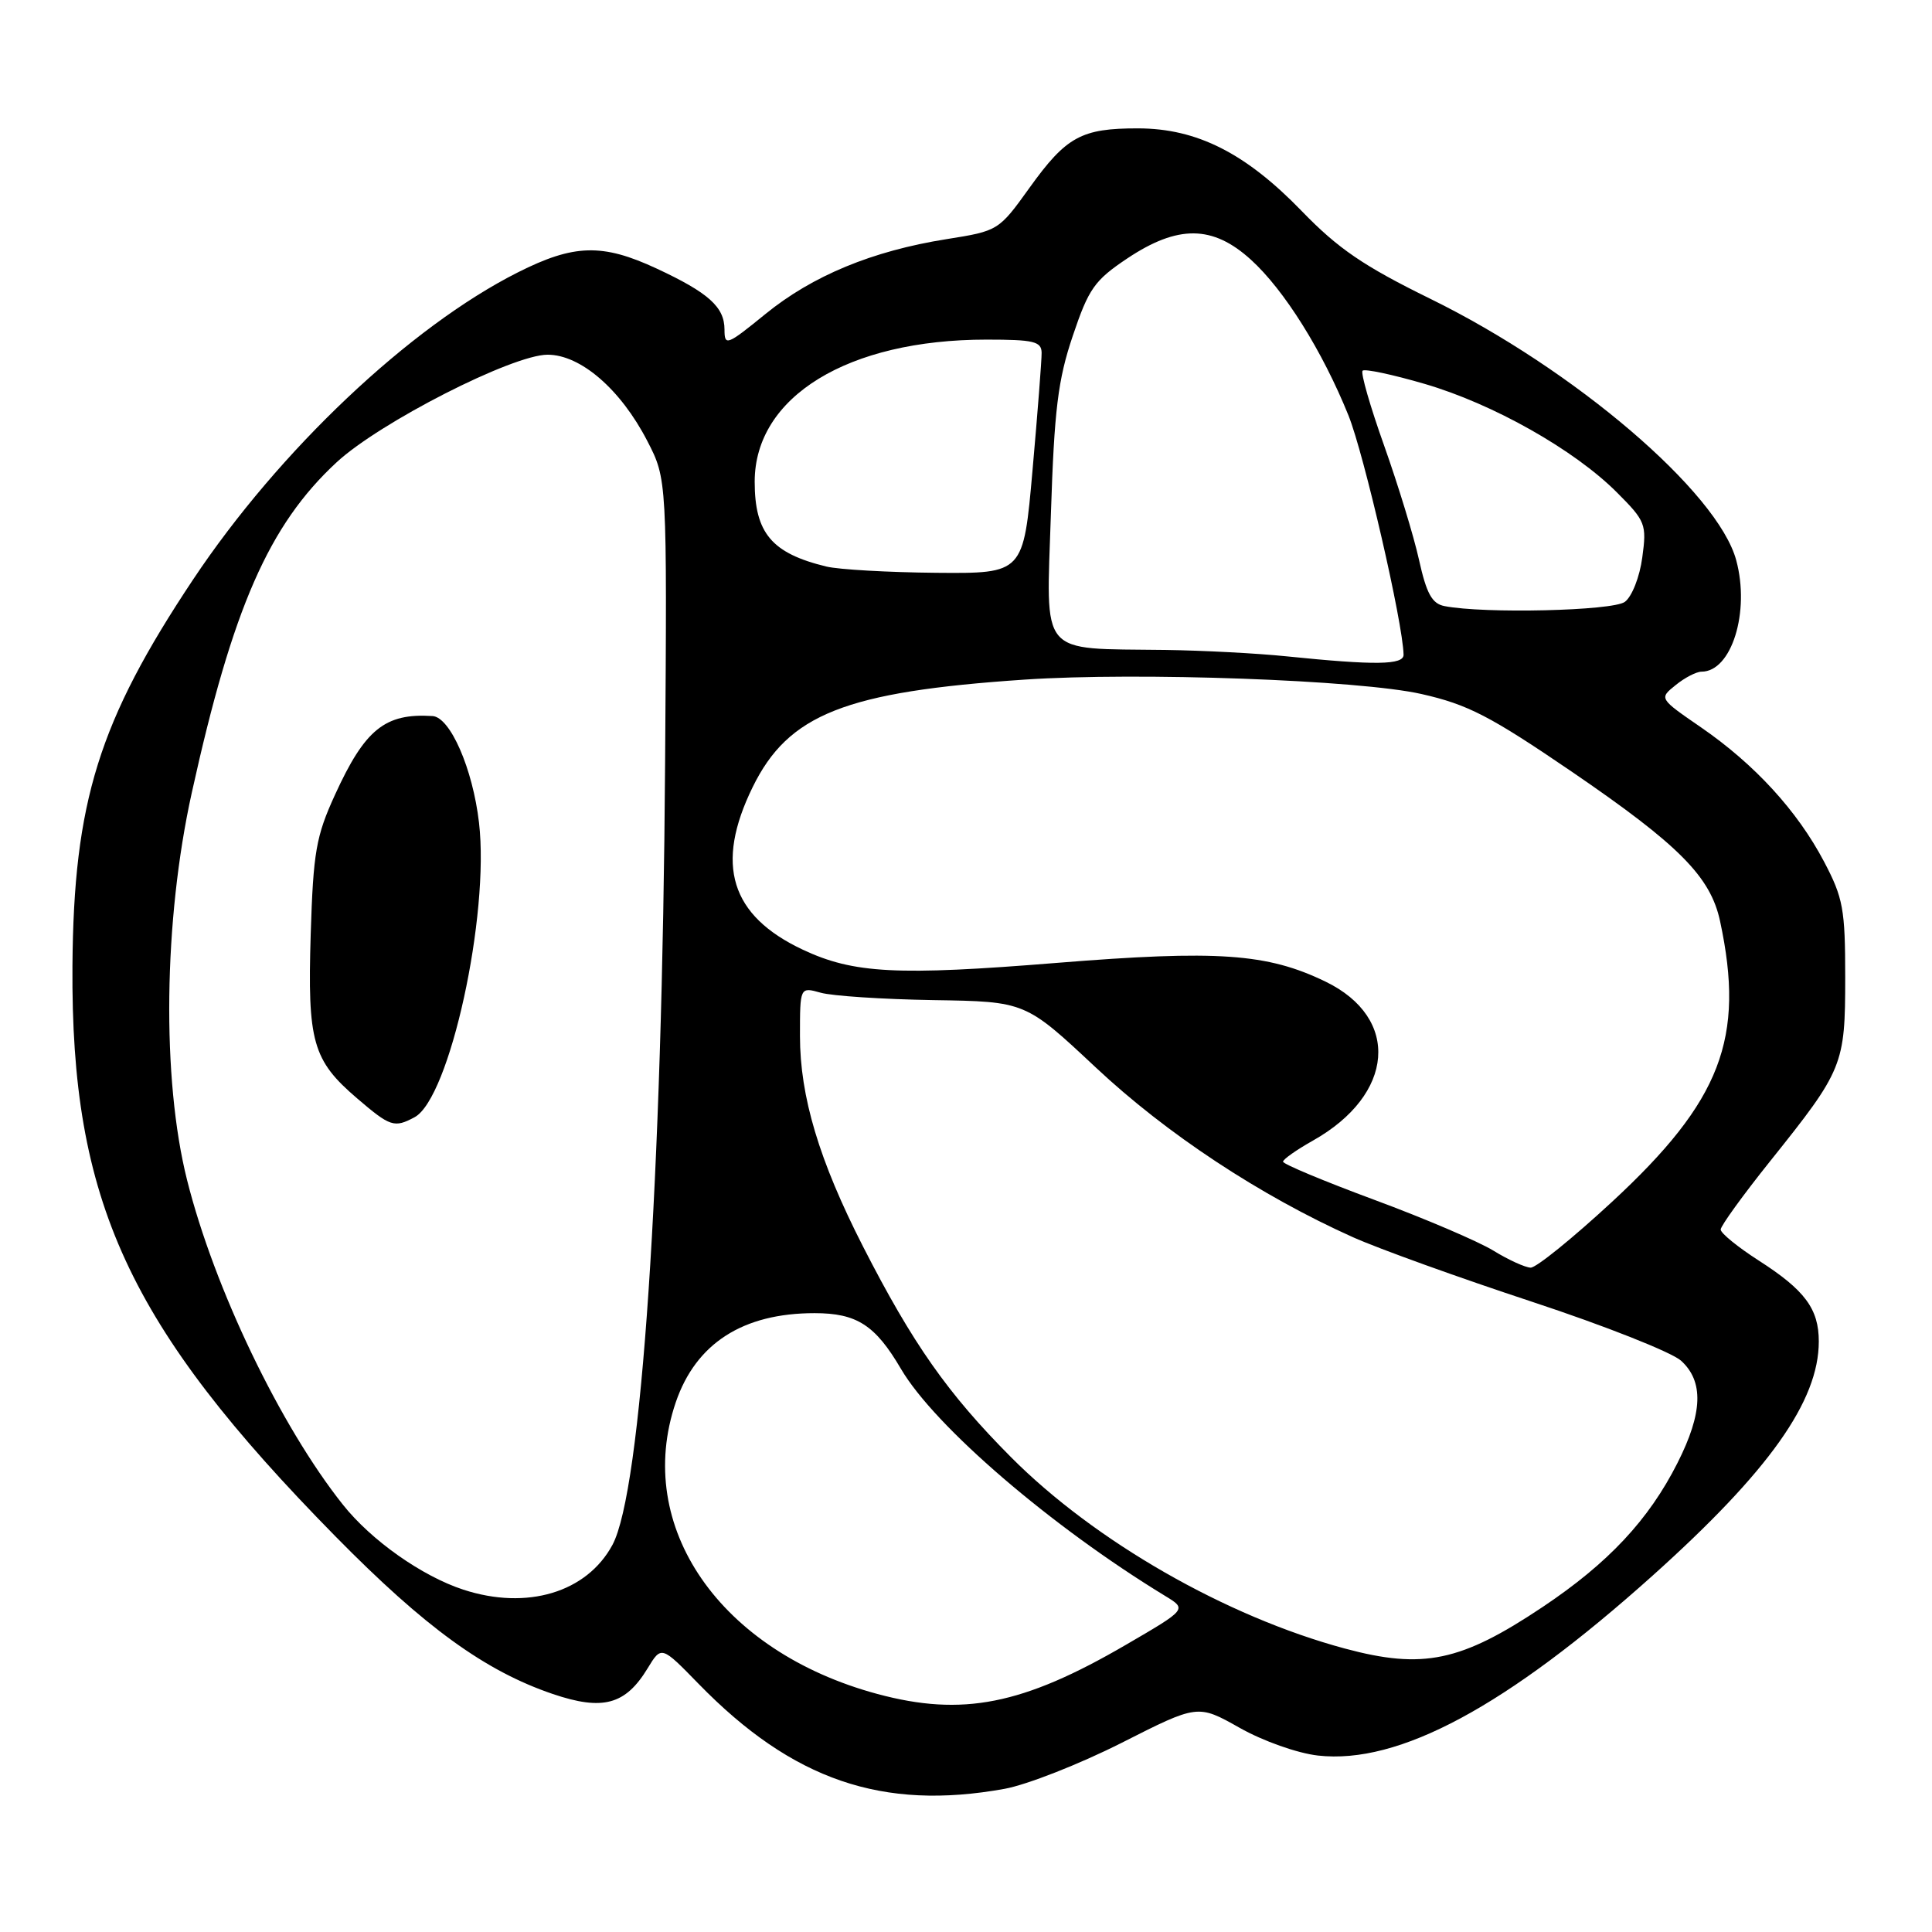 <?xml version="1.0" encoding="UTF-8" standalone="no"?>
<!DOCTYPE svg PUBLIC "-//W3C//DTD SVG 1.1//EN" "http://www.w3.org/Graphics/SVG/1.1/DTD/svg11.dtd" >
<svg xmlns="http://www.w3.org/2000/svg" xmlns:xlink="http://www.w3.org/1999/xlink" version="1.1" viewBox="0 0 256 256">
 <g >
 <path fill="currentColor"
d=" M 133.11 237.03 C 136.08 236.49 143.05 233.75 148.61 230.94 C 158.71 225.82 158.71 225.82 164.25 228.94 C 167.36 230.70 171.91 232.31 174.64 232.62 C 185.35 233.82 199.61 226.15 219.00 208.76 C 234.40 194.94 241.00 185.65 241.00 177.75 C 241.00 173.43 239.16 170.95 233.03 167.02 C 230.26 165.24 228.00 163.40 228.00 162.92 C 228.00 162.44 230.96 158.35 234.57 153.84 C 244.23 141.77 244.50 141.12 244.50 129.50 C 244.50 120.47 244.23 118.98 241.69 114.16 C 238.15 107.44 232.50 101.27 225.38 96.37 C 219.83 92.55 219.83 92.55 222.03 90.78 C 223.23 89.80 224.78 89.00 225.46 89.00 C 229.44 89.00 231.91 81.08 230.06 74.24 C 227.63 65.21 208.61 48.95 189.50 39.58 C 180.68 35.25 177.31 32.95 172.50 27.98 C 165.06 20.29 158.60 17.02 150.80 17.01 C 143.29 17.00 141.29 18.09 136.41 24.89 C 132.34 30.56 132.27 30.60 125.41 31.69 C 115.59 33.25 107.66 36.53 101.41 41.62 C 96.31 45.77 96.00 45.89 96.00 43.67 C 96.00 40.68 93.89 38.79 87.00 35.58 C 79.82 32.24 76.06 32.34 68.62 36.09 C 54.31 43.30 36.96 59.71 25.58 76.80 C 13.09 95.56 9.76 106.25 9.60 128.00 C 9.38 159.19 16.97 175.64 44.47 203.60 C 56.32 215.64 64.27 221.41 73.24 224.46 C 79.87 226.71 82.88 225.90 85.82 221.05 C 87.64 218.06 87.64 218.06 92.57 223.12 C 105.00 235.87 116.92 239.96 133.11 237.03 Z  M 116.26 224.46 C 95.39 218.84 83.94 202.28 89.54 185.82 C 92.21 178.00 98.44 174.00 107.93 174.00 C 113.53 174.00 115.98 175.58 119.38 181.38 C 123.84 188.99 139.27 202.26 154.39 211.47 C 157.29 213.23 157.29 213.23 149.18 217.95 C 135.52 225.91 127.52 227.49 116.26 224.46 Z  M 178.20 218.44 C 162.45 214.20 145.07 204.24 133.96 193.08 C 125.58 184.66 120.93 178.04 114.35 165.16 C 108.54 153.78 106.00 145.30 106.00 137.28 C 106.00 130.77 106.00 130.77 108.75 131.54 C 110.26 131.97 116.98 132.41 123.69 132.52 C 135.87 132.71 135.87 132.71 145.19 141.44 C 154.56 150.23 166.99 158.43 179.28 163.94 C 182.70 165.47 193.38 169.32 203.00 172.49 C 212.62 175.66 221.51 179.18 222.75 180.30 C 225.77 183.05 225.63 187.22 222.28 193.84 C 218.47 201.39 213.10 207.12 204.43 212.92 C 193.58 220.18 188.57 221.23 178.20 218.44 Z  M 61.40 210.64 C 55.92 208.85 49.19 204.11 45.43 199.37 C 37.14 188.94 28.40 170.74 24.79 156.37 C 21.42 142.96 21.67 121.98 25.41 105.05 C 30.82 80.54 35.63 69.57 44.60 61.26 C 50.30 55.98 67.90 47.00 72.56 47.00 C 76.93 47.00 82.23 51.58 85.76 58.41 C 88.39 63.50 88.39 63.50 88.13 101.00 C 87.76 156.44 84.99 197.58 81.15 204.71 C 77.75 211.01 69.83 213.39 61.40 210.64 Z  M 54.93 148.04 C 59.58 145.55 64.90 121.26 63.47 109.00 C 62.64 101.85 59.66 95.03 57.31 94.88 C 51.01 94.48 48.36 96.62 44.38 105.33 C 41.88 110.80 41.51 112.89 41.17 123.79 C 40.73 138.05 41.42 140.49 47.32 145.54 C 51.71 149.30 52.24 149.48 54.93 148.04 Z  M 197.89 165.72 C 195.90 164.50 188.82 161.47 182.15 159.00 C 175.48 156.53 170.02 154.25 170.01 153.93 C 170.00 153.62 171.78 152.37 173.96 151.14 C 184.80 145.05 185.61 134.90 175.64 130.07 C 167.90 126.32 161.34 125.87 140.00 127.59 C 118.86 129.30 113.11 129.00 106.38 125.84 C 96.79 121.33 94.70 114.57 99.73 104.30 C 104.47 94.63 112.00 91.65 135.79 90.05 C 150.82 89.04 180.13 90.10 188.35 91.96 C 194.50 93.35 197.43 94.86 208.31 102.28 C 222.49 111.97 226.66 116.17 227.92 122.07 C 231.25 137.59 228.06 145.87 213.60 159.25 C 208.40 164.06 203.55 167.99 202.82 167.97 C 202.10 167.95 199.87 166.94 197.89 165.72 Z  M 170.50 86.97 C 166.65 86.57 159.39 86.19 154.38 86.12 C 137.50 85.89 138.63 87.25 139.25 68.10 C 139.70 54.27 140.18 50.33 142.15 44.50 C 144.25 38.26 145.02 37.15 149.36 34.25 C 156.07 29.77 160.69 29.81 165.75 34.41 C 170.16 38.41 175.22 46.49 178.68 55.05 C 180.74 60.17 185.90 82.55 185.98 86.75 C 186.00 88.12 182.25 88.17 170.50 86.97 Z  M 191.40 80.31 C 189.75 79.99 189.02 78.66 188.03 74.20 C 187.34 71.06 185.25 64.25 183.41 59.06 C 181.56 53.87 180.27 49.40 180.55 49.12 C 180.83 48.84 184.53 49.63 188.78 50.87 C 197.82 53.51 208.57 59.57 214.23 65.23 C 218.05 69.05 218.21 69.46 217.61 73.87 C 217.27 76.44 216.24 79.06 215.30 79.75 C 213.70 80.94 196.63 81.34 191.40 80.31 Z  M 109.50 75.07 C 102.26 73.32 100.00 70.64 100.00 63.82 C 100.01 52.56 112.35 45.00 130.71 45.00 C 136.98 45.00 138.00 45.24 138.02 46.75 C 138.03 47.71 137.49 54.69 136.82 62.25 C 135.61 76.00 135.61 76.00 124.05 75.90 C 117.70 75.84 111.15 75.47 109.50 75.07 Z "/>
</g>
</svg>